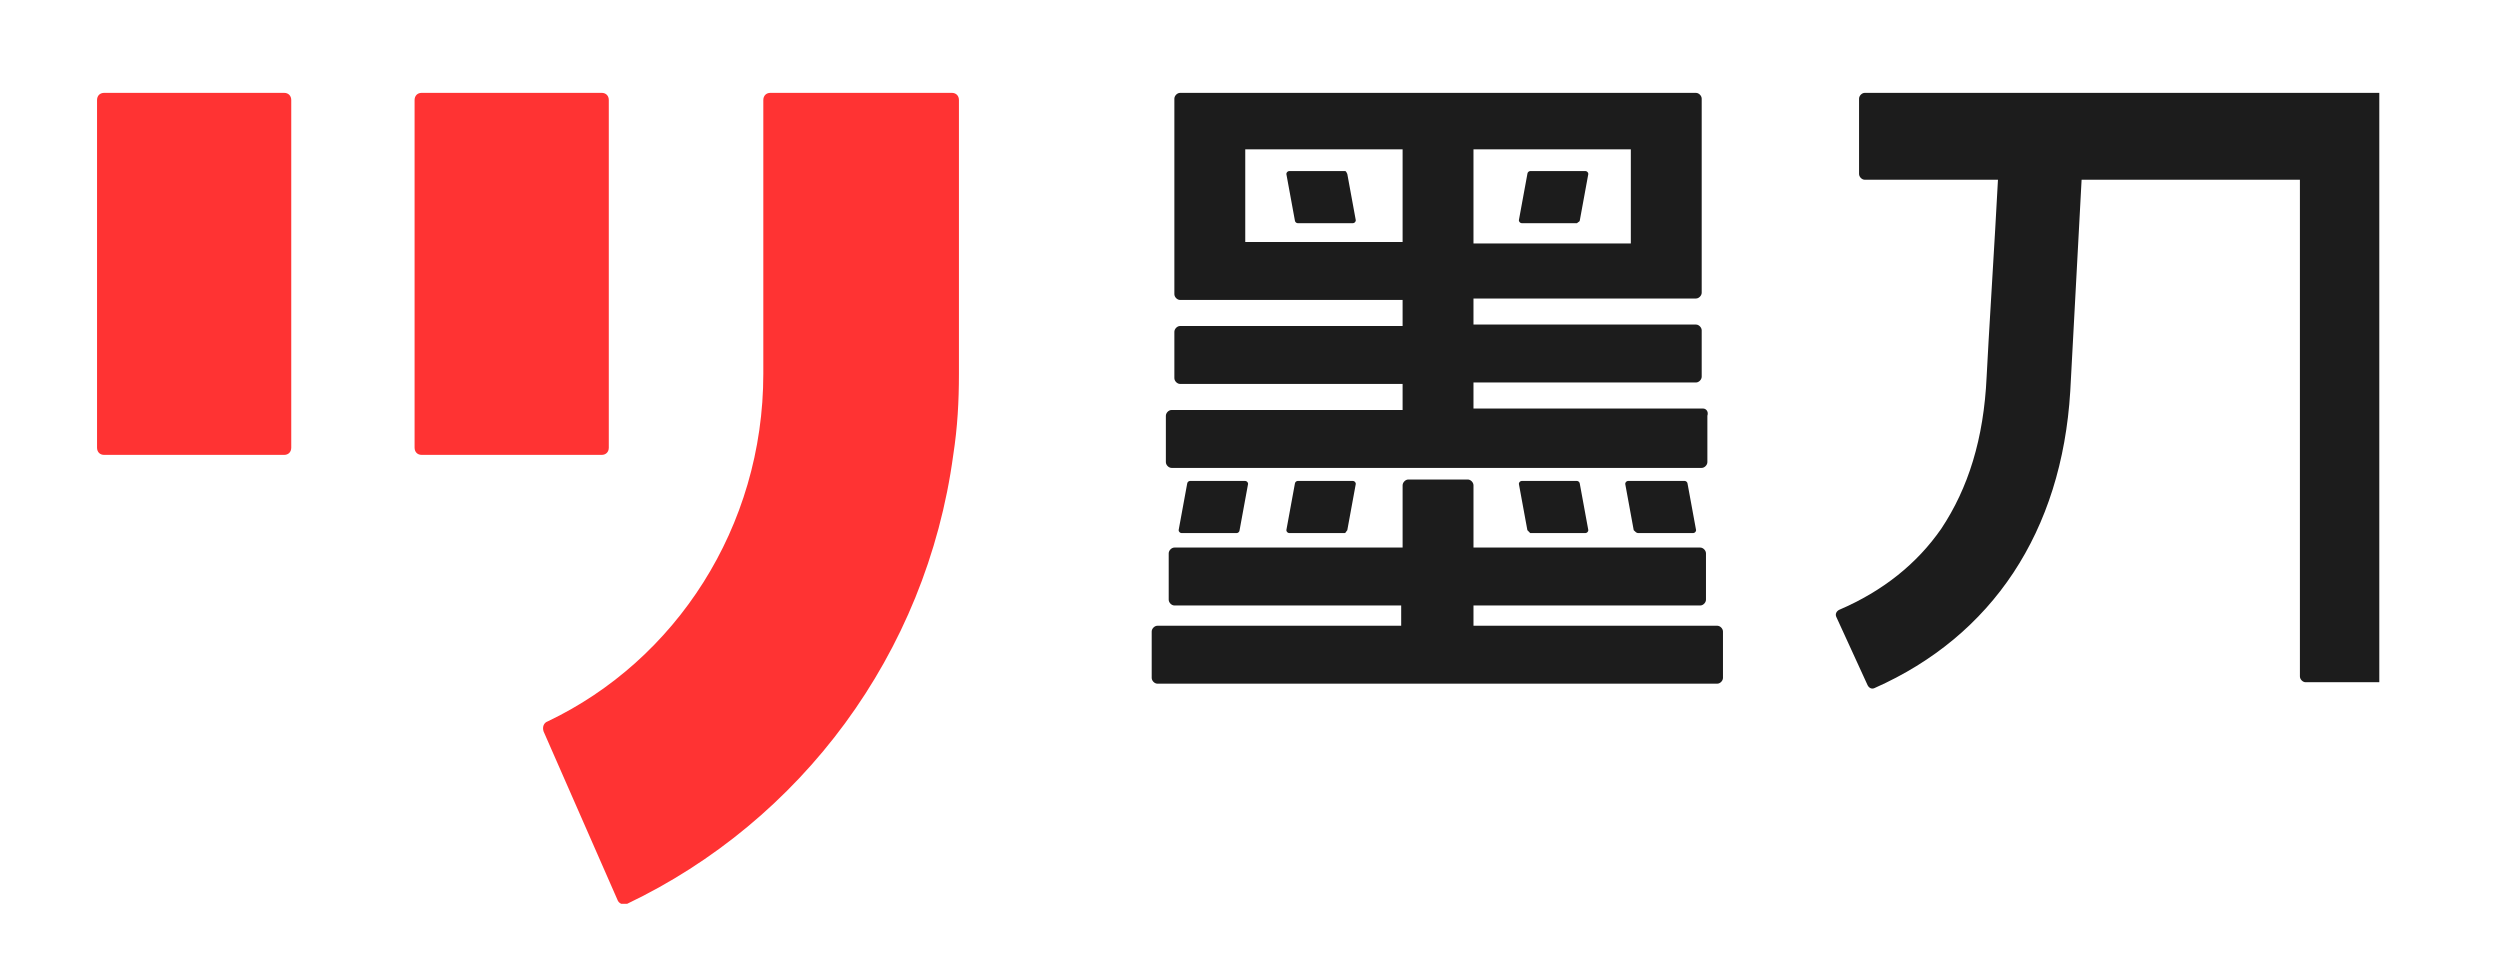 <svg width="200" height="77" xmlns="http://www.w3.org/2000/svg" class="wsc-svg-logo-modao-group-zh-horizontal">
 <defs>
  <clipPath id="modao-group-zh-horizontal-clip0">
   <rect id="svg_1" x="0.199" y="0.012" fill="white" height="122.305" width="480.162"/>
  </clipPath>
  <clipPath id="modao-group-zh-horizontal-clip1">
   <rect id="svg_2" x="7.308" y="7.429" fill="white" height="64.873" width="183.036"/>
  </clipPath>
 </defs>
 <g>
  <title>background</title>
  <rect fill="none" id="canvas_background" height="79" width="202" y="-1" x="-1"/>
 </g>
 <g>
  <title>Layer 1</title>
  <g id="svg_3" clip-path="url(#modao-group-zh-horizontal-clip0)">
   <g id="svg_30" clip-path="url(#modao-group-zh-horizontal-clip1)">
    <path id="svg_31" fill="#FF3333" d="m7.763,35.812l0,-27.803c0,-0.348 0.227,-0.579 0.567,-0.579l14.403,0c0.34,0 0.567,0.232 0.567,0.579l0,27.803c0,0.347 -0.227,0.579 -0.567,0.579l-14.403,0c-0.34,0 -0.567,-0.232 -0.567,-0.579z"/>
    <path id="svg_32" fill="#FF3333" d="m33.167,35.811l0,-27.803c0,-0.347 0.227,-0.579 0.567,-0.579l14.403,0c0.34,0 0.567,0.232 0.567,0.579l0,27.803c0,0.347 -0.227,0.579 -0.567,0.579l-14.403,0c-0.34,0 -0.567,-0.232 -0.567,-0.579z"/>
    <path id="svg_33" fill="#FF3333" d="m76.148,7.429c0.34,0 0.567,0.232 0.567,0.579l0,21.895c0,2.201 -0.113,4.286 -0.454,6.487c-2.154,15.987 -12.247,29.309 -26.083,35.912c-0.34,0.116 -0.68,0 -0.794,-0.347l-5.897,-13.438c-0.113,-0.347 0,-0.695 0.34,-0.811c10.207,-4.865 17.238,-15.523 17.238,-27.803l0,-21.895c0,-0.347 0.227,-0.579 0.567,-0.579l14.516,0z"/>
    <path id="svg_34" fill="#1C1C1C" d="m148.724,7.892l0,6.024c0,0.232 0.226,0.463 0.453,0.463l10.66,0c-0.227,4.402 -0.794,13.322 -0.907,15.755c-0.227,4.981 -1.474,8.92 -3.629,12.164c-1.928,2.78 -4.65,4.981 -8.165,6.487c-0.227,0.116 -0.34,0.347 -0.227,0.579l2.495,5.445c0.113,0.232 0.34,0.347 0.567,0.232c9.413,-4.17 14.97,-12.511 15.65,-23.748l0.907,-16.913l17.465,0l0,39.735c0,0.232 0.226,0.463 0.453,0.463l5.897,0c0.227,0 0.454,-0.232 0.454,-0.463l0,-46.222c0,-0.232 -0.227,-0.463 -0.454,-0.463l-41.166,0c-0.227,0 -0.453,0.232 -0.453,0.463z"/>
    <path id="svg_35" fill="#1C1C1C" d="m136.249,32.683l-18.371,0l0,-2.085l17.804,0c0.227,0 0.454,-0.232 0.454,-0.463l0,-3.707c0,-0.232 -0.227,-0.463 -0.454,-0.463l-17.804,0l0,-2.085l17.804,0c0.227,0 0.454,-0.232 0.454,-0.463l0,-15.523c0,-0.232 -0.227,-0.463 -0.454,-0.463l-41.279,0c-0.227,0 -0.454,0.232 -0.454,0.463l0,15.639c0,0.232 0.227,0.463 0.454,0.463l17.805,0l0,2.085l-17.805,0c-0.227,0 -0.454,0.232 -0.454,0.463l0,3.707c0,0.232 0.227,0.463 0.454,0.463l17.805,0l0,2.085l-18.485,0c-0.227,0 -0.454,0.232 -0.454,0.463l0,3.707c0,0.232 0.227,0.463 0.454,0.463l42.413,0c0.227,0 0.454,-0.232 0.454,-0.463l0,-3.707c0.113,-0.348 -0.114,-0.579 -0.341,-0.579zm-5.897,-13.206l-12.474,0l0,-7.53l12.588,0l0,7.53l-0.114,0zm-30.732,0l0,-7.53l12.588,0l0,7.414l-12.588,0l0,0.116z"/>
    <path id="svg_36" fill="#1C1C1C" d="m117.879,48.438l18.145,0c0.227,0 0.454,-0.232 0.454,-0.463l0,-3.707c0,-0.232 -0.227,-0.463 -0.454,-0.463l-18.145,0l0,-4.981c0,-0.232 -0.227,-0.463 -0.454,-0.463l-4.763,0c-0.226,0 -0.453,0.232 -0.453,0.463l0,4.981l-18.258,0c-0.227,0 -0.454,0.232 -0.454,0.463l0,3.707c0,0.232 0.227,0.463 0.454,0.463l18.144,0l0,1.622l-19.505,0c-0.227,0 -0.454,0.232 -0.454,0.463l0,3.707c0,0.232 0.227,0.463 0.454,0.463l44.795,0c0.227,0 0.453,-0.232 0.453,-0.463l0,-3.707c0,-0.232 -0.226,-0.463 -0.453,-0.463l-19.506,0l0,-1.622z"/>
    <path id="svg_37" fill="#1C1C1C" d="m107.557,13.685l-4.423,0c-0.113,0 -0.226,0.116 -0.226,0.232l0.68,3.707c0,0.116 0.113,0.232 0.227,0.232l4.423,0c0.113,0 0.226,-0.116 0.226,-0.232l-0.68,-3.707c-0.113,-0.232 -0.113,-0.232 -0.227,-0.232z"/>
    <path id="svg_38" fill="#1C1C1C" d="m126.386,17.623l0.68,-3.707c0,-0.116 -0.113,-0.232 -0.227,-0.232l-4.423,0c-0.113,0 -0.226,0.116 -0.226,0.232l-0.681,3.707c0,0.116 0.114,0.232 0.227,0.232l4.423,0c0.113,-0.116 0.227,-0.116 0.227,-0.232z"/>
    <path id="svg_39" fill="#1C1C1C" d="m131.038,42.646l4.422,0c0.114,0 0.227,-0.116 0.227,-0.232l-0.68,-3.707c0,-0.116 -0.114,-0.232 -0.227,-0.232l-4.536,0c-0.114,0 -0.227,0.116 -0.227,0.232l0.68,3.707c0.114,0.116 0.227,0.232 0.341,0.232z"/>
    <path id="svg_40" fill="#1C1C1C" d="m122.416,42.646l4.423,0c0.114,0 0.227,-0.116 0.227,-0.232l-0.68,-3.707c0,-0.116 -0.114,-0.232 -0.227,-0.232l-4.423,0c-0.113,0 -0.227,0.116 -0.227,0.232l0.681,3.707c0.113,0.116 0.226,0.232 0.226,0.232z"/>
    <path id="svg_41" fill="#1C1C1C" d="m99.167,42.414l0.68,-3.707c0,-0.116 -0.113,-0.232 -0.227,-0.232l-4.422,0c-0.114,0 -0.227,0.116 -0.227,0.232l-0.681,3.707c0,0.116 0.114,0.232 0.227,0.232l4.423,0c0.113,0 0.227,-0.116 0.227,-0.232z"/>
    <path id="svg_42" fill="#1C1C1C" d="m107.784,42.414l0.68,-3.707c0,-0.116 -0.113,-0.232 -0.226,-0.232l-4.423,0c-0.114,0 -0.227,0.116 -0.227,0.232l-0.68,3.707c0,0.116 0.113,0.232 0.226,0.232l4.423,0c0.114,0 0.114,-0.116 0.227,-0.232z"/>
   </g>
  </g>
 </g>
</svg>